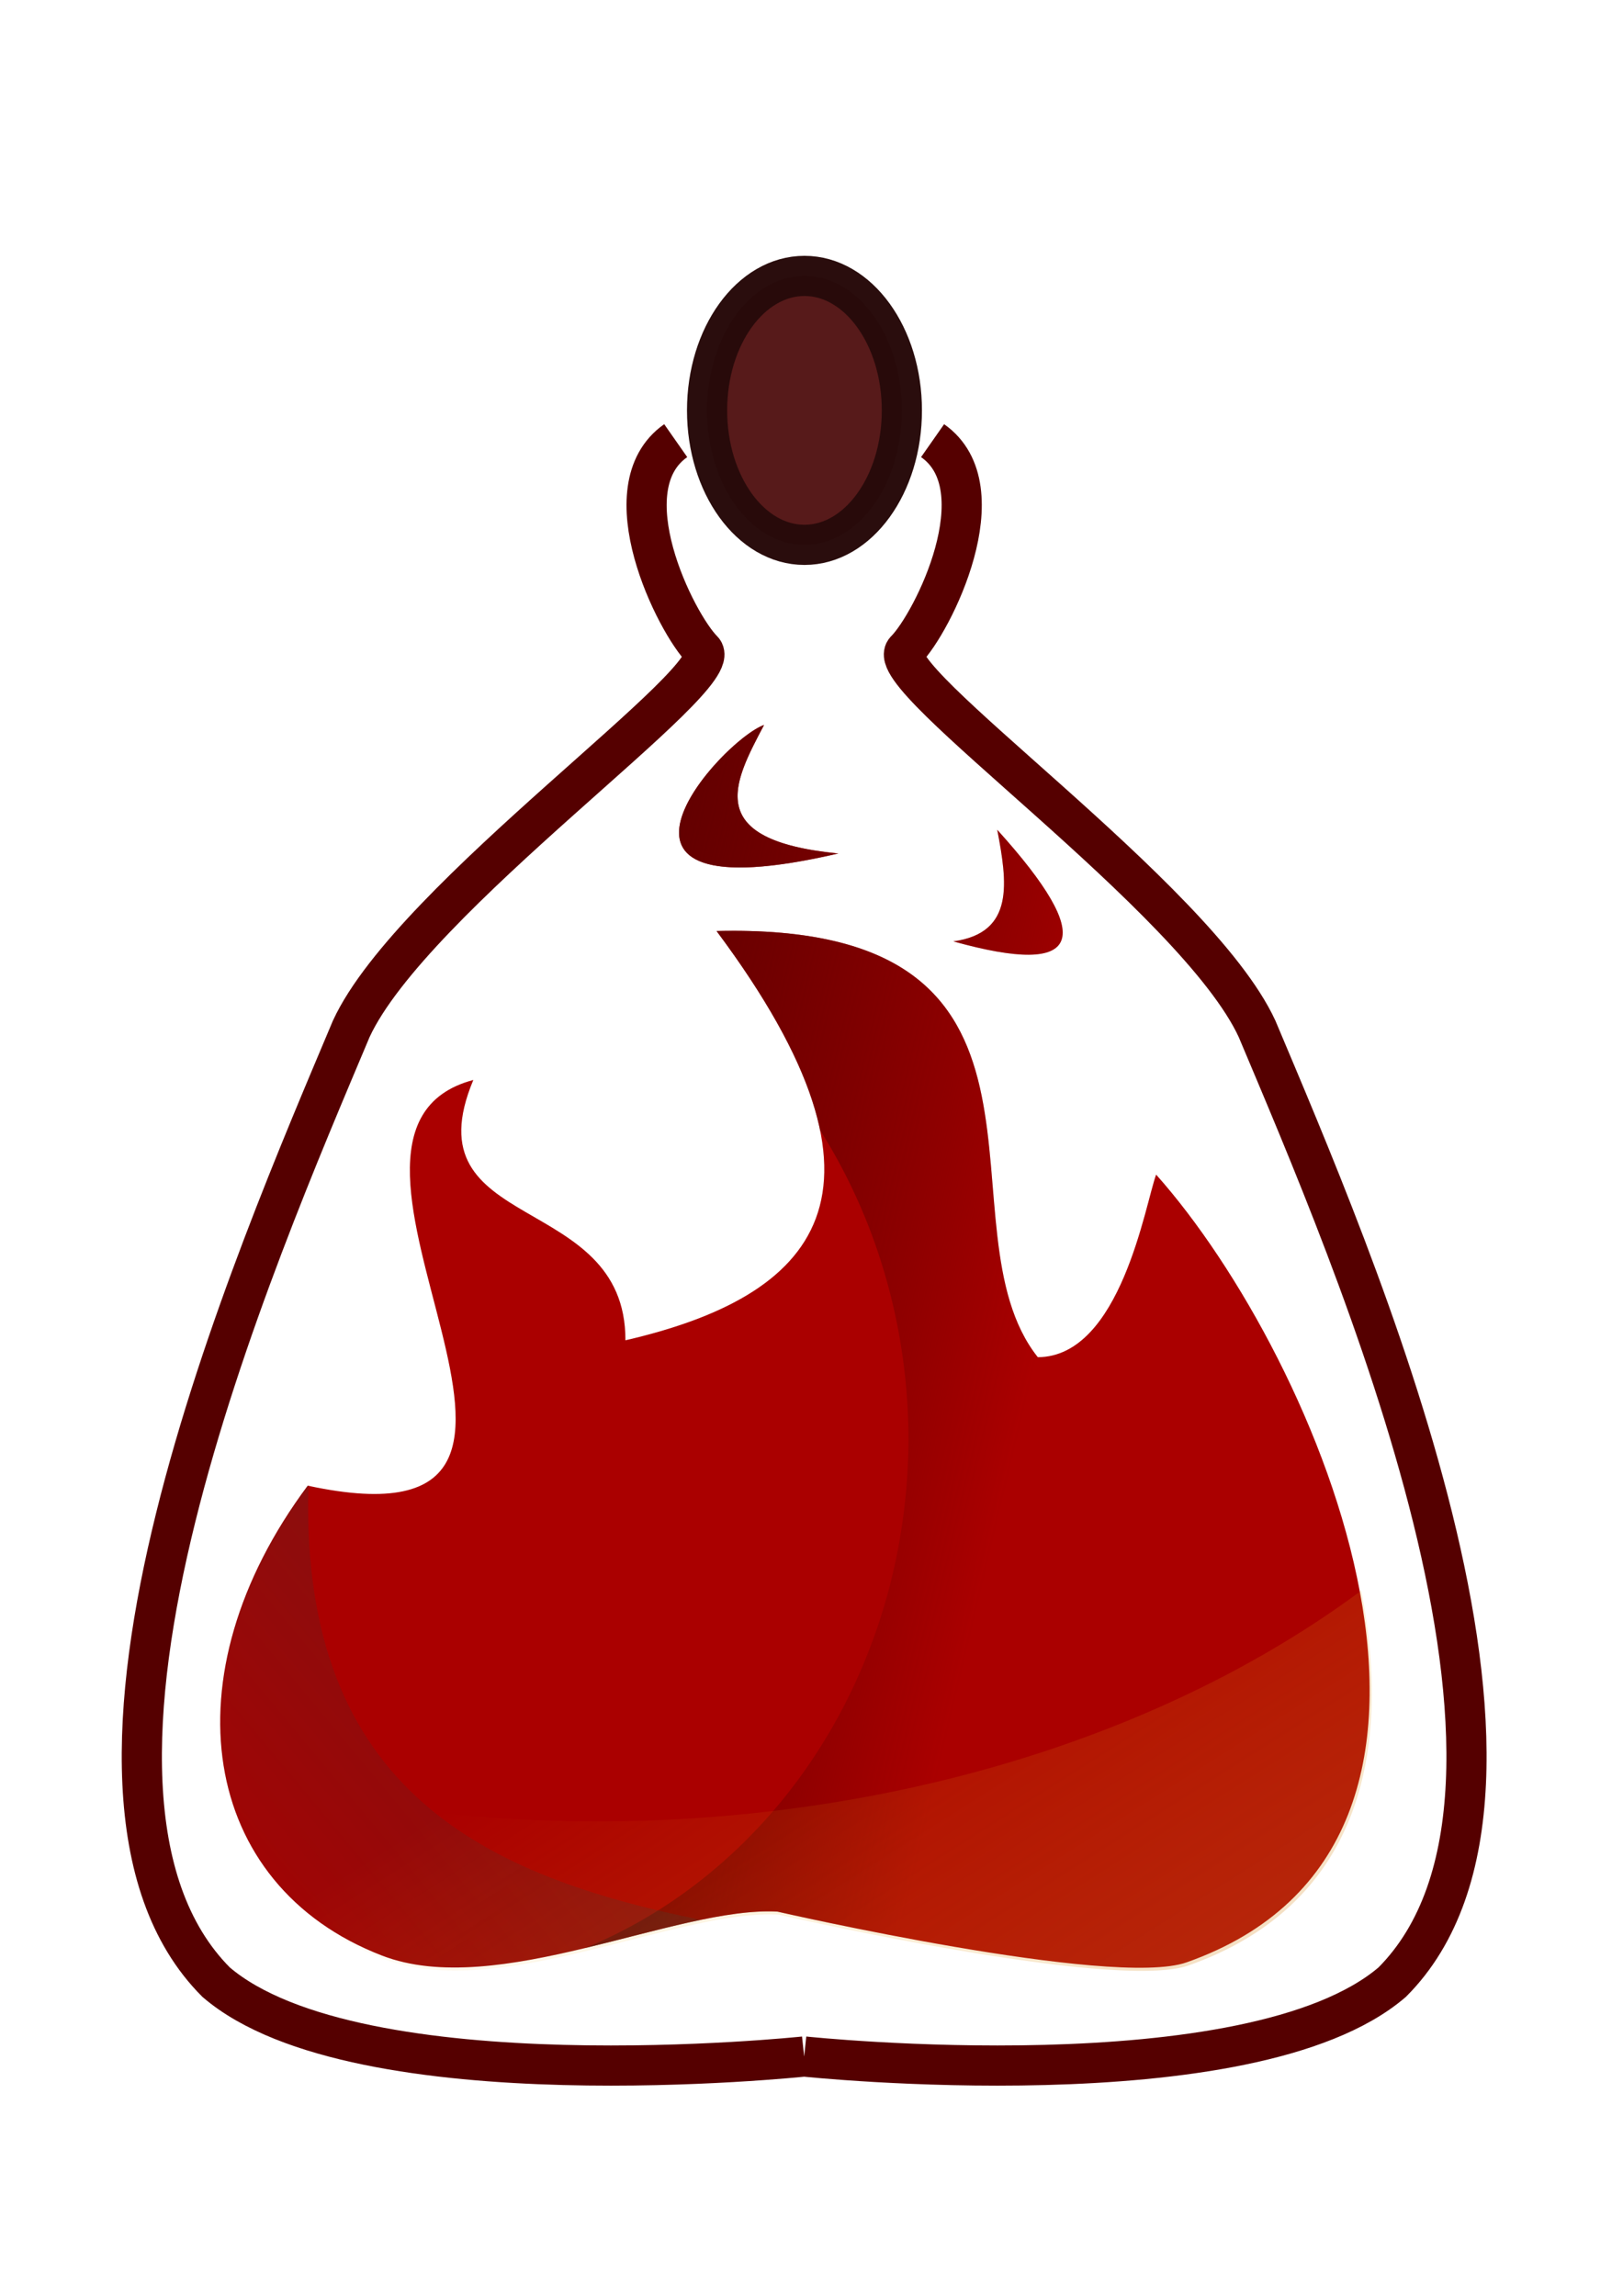 <?xml version="1.0" encoding="UTF-8" standalone="no"?>
<!-- Created with Inkscape (http://www.inkscape.org/) -->

<svg
   width="210mm"
   height="297mm"
   viewBox="0 0 210 297"
   version="1.1"
   id="svg5"
   inkscape:version="1.1 (c68e22c387, 2021-05-23)"
   sodipodi:docname="Puissance.svg"
   xmlns:inkscape="http://www.inkscape.org/namespaces/inkscape"
   xmlns:sodipodi="http://sodipodi.sourceforge.net/DTD/sodipodi-0.dtd"
   xmlns:xlink="http://www.w3.org/1999/xlink"
   xmlns="http://www.w3.org/2000/svg"
   xmlns:svg="http://www.w3.org/2000/svg">
  <sodipodi:namedview
     id="namedview7"
     pagecolor="#ffffff"
     bordercolor="#666666"
     borderopacity="1.0"
     inkscape:pageshadow="2"
     inkscape:pageopacity="0.0"
     inkscape:pagecheckerboard="0"
     inkscape:document-units="mm"
     showgrid="false"
     inkscape:zoom="0.52410025"
     inkscape:cx="64.873085"
     inkscape:cy="911.08524"
     inkscape:window-width="1920"
     inkscape:window-height="1017"
     inkscape:window-x="1912"
     inkscape:window-y="1"
     inkscape:window-maximized="1"
     inkscape:current-layer="layer1" />
  <defs
     id="defs2">
    <linearGradient
       inkscape:collect="always"
       id="linearGradient1307">
      <stop
         style="stop-color:#004d4b;stop-opacity:1;"
         offset="0"
         id="stop1303" />
      <stop
         style="stop-color:#004d4b;stop-opacity:0;"
         offset="1"
         id="stop1305" />
    </linearGradient>
    <linearGradient
       inkscape:collect="always"
       id="linearGradient1420">
      <stop
         style="stop-color:#6d0085;stop-opacity:1"
         offset="0"
         id="stop1416" />
      <stop
         style="stop-color:#ffbe00;stop-opacity:0;"
         offset="1"
         id="stop1418" />
    </linearGradient>
    <linearGradient
       inkscape:collect="always"
       id="linearGradient52711">
      <stop
         style="stop-color:#630000;stop-opacity:1;"
         offset="0"
         id="stop52707" />
      <stop
         style="stop-color:#480000;stop-opacity:0"
         offset="1"
         id="stop52709" />
    </linearGradient>
    <inkscape:path-effect
       effect="mirror_symmetry"
       start_point="143.373,112.073"
       end_point="143.373,173.496"
       center_point="143.373,142.785"
       id="path-effect50047"
       is_visible="true"
       lpeversion="1.1"
       mode="free"
       discard_orig_path="false"
       fuse_paths="false"
       oposite_fuse="false"
       split_items="false"
       split_open="false" />
    <inkscape:path-effect
       effect="fillet_chamfer"
       id="path-effect44763"
       is_visible="true"
       lpeversion="1"
       satellites_param="F,0,0,1,0,2,0,1 @ F,0,0,1,0,2,0,1 @ F,0,0,1,0,2,0,1 @ F,0,0,1,0,2,0,1"
       unit="mm"
       method="auto"
       mode="F"
       radius="2"
       chamfer_steps="1"
       flexible="false"
       use_knot_distance="true"
       apply_no_radius="true"
       apply_with_radius="true"
       only_selected="false"
       hide_knots="false" />
    <inkscape:path-effect
       effect="fillet_chamfer"
       id="path-effect33972"
       is_visible="true"
       lpeversion="1"
       satellites_param="F,0,0,1,0,2,0,1 @ F,0,0,1,0,2,0,1 @ F,0,0,1,0,2,0,1 @ F,0,0,1,0,2,0,1"
       unit="mm"
       method="auto"
       mode="F"
       radius="2"
       chamfer_steps="1"
       flexible="false"
       use_knot_distance="true"
       apply_no_radius="true"
       apply_with_radius="true"
       only_selected="false"
       hide_knots="false" />
    <inkscape:path-effect
       effect="mirror_symmetry"
       start_point="65.326,123.155"
       end_point="65.326,178.129"
       center_point="65.326,150.642"
       id="path-effect32104"
       is_visible="true"
       lpeversion="1.1"
       mode="free"
       discard_orig_path="false"
       fuse_paths="false"
       oposite_fuse="false"
       split_items="false"
       split_open="false" />
    <inkscape:path-effect
       effect="mirror_symmetry"
       start_point="145.287,114.4"
       end_point="145.287,197.349"
       center_point="145.287,155.875"
       id="path-effect15835"
       is_visible="true"
       lpeversion="1.1"
       mode="free"
       discard_orig_path="false"
       fuse_paths="false"
       oposite_fuse="false"
       split_items="false"
       split_open="false" />
    <inkscape:path-effect
       effect="mirror_symmetry"
       start_point="54.438,120.835"
       end_point="54.438,184.432"
       center_point="54.438,152.633"
       id="path-effect9946"
       is_visible="true"
       lpeversion="1.1"
       mode="free"
       discard_orig_path="false"
       fuse_paths="false"
       oposite_fuse="false"
       split_items="false"
       split_open="false" />
    <inkscape:path-effect
       effect="fillet_chamfer"
       id="path-effect5659"
       is_visible="true"
       lpeversion="1"
       satellites_param="F,0,0,1,0,0,0,1 @ F,0,0,1,0,0,0,1 @ F,0,0,1,0,0,0,1 @ F,0,0,1,0,0,0,1 @ F,0,0,1,0,0,0,1 @ F,0,0,1,0,0,0,1 @ F,0,0,1,0,0,0,1 @ F,0,0,1,0,0,0,1"
       unit="mm"
       method="auto"
       mode="F"
       radius="2"
       chamfer_steps="1"
       flexible="false"
       use_knot_distance="true"
       apply_no_radius="true"
       apply_with_radius="true"
       only_selected="false"
       hide_knots="false" />
    <inkscape:path-effect
       effect="fillet_chamfer"
       id="path-effect1700"
       is_visible="true"
       lpeversion="1"
       satellites_param="F,0,0,1,0,0,0,1 @ F,0,0,1,0,1,0,1 @ F,0,0,1,0,1,0,1 @ F,0,0,1,0,1,0,1 @ F,0,0,1,0,1,0,1 @ F,0,0,1,0,1,0,1 @ F,0,0,1,0,1,0,1 @ F,0,0,1,0,0,0,1 | F,0,0,1,0,0,0,1 @ F,0,0,1,0,1,0,1 @ F,0,0,1,0,1,0,1 @ F,0,0,1,0,1,0,1 @ F,0,0,1,0,1,0,1 @ F,0,0,1,0,1,0,1 @ F,0,0,1,0,1,0,1 @ F,0,0,1,0,0,0,1"
       unit="mm"
       method="auto"
       mode="F"
       radius="1"
       chamfer_steps="1"
       flexible="false"
       use_knot_distance="true"
       apply_no_radius="true"
       apply_with_radius="true"
       only_selected="false"
       hide_knots="false" />
    <inkscape:path-effect
       effect="mirror_symmetry"
       start_point="44.93,116.617"
       end_point="44.93,196.38"
       center_point="44.93,156.498"
       id="path-effect1048"
       is_visible="true"
       lpeversion="1.1"
       mode="free"
       discard_orig_path="false"
       fuse_paths="false"
       oposite_fuse="false"
       split_items="false"
       split_open="false" />
    <inkscape:path-effect
       effect="fillet_chamfer"
       id="path-effect843"
       is_visible="true"
       lpeversion="1"
       satellites_param="F,0,0,1,0,2,0,1 @ F,0,0,1,0,2,0,1 @ F,0,0,1,0,2,0,1 @ F,0,0,1,0,2,0,1"
       unit="mm"
       method="auto"
       mode="F"
       radius="2"
       chamfer_steps="1"
       flexible="false"
       use_knot_distance="true"
       apply_no_radius="true"
       apply_with_radius="true"
       only_selected="false"
       hide_knots="false" />
    <inkscape:path-effect
       effect="mirror_symmetry"
       start_point="63.719,117.265"
       end_point="63.719,197.14"
       center_point="63.719,157.203"
       id="path-effect837"
       is_visible="true"
       lpeversion="1.1"
       mode="free"
       discard_orig_path="false"
       fuse_paths="false"
       oposite_fuse="false"
       split_items="false"
       split_open="false" />
    <inkscape:path-effect
       effect="mirror_symmetry"
       start_point="63.809,119.05"
       end_point="63.809,198.925"
       center_point="63.809,158.987"
       id="path-effect4193"
       is_visible="true"
       lpeversion="1.1"
       mode="free"
       discard_orig_path="false"
       fuse_paths="false"
       oposite_fuse="false"
       split_items="false"
       split_open="false" />
    <inkscape:path-effect
       effect="fillet_chamfer"
       id="path-effect3941"
       is_visible="true"
       lpeversion="1"
       satellites_param="F,0,0,1,0,2,0,1 @ F,0,0,1,0,2,0,1 @ F,0,0,1,0,2,0,1 @ F,0,0,1,0,2,0,1"
       unit="mm"
       method="auto"
       mode="F"
       radius="2"
       chamfer_steps="1"
       flexible="false"
       use_knot_distance="true"
       apply_no_radius="true"
       apply_with_radius="true"
       only_selected="false"
       hide_knots="false" />
    <inkscape:path-effect
       effect="mirror_symmetry"
       start_point="63.719,117.265"
       end_point="63.719,197.14"
       center_point="63.719,157.203"
       id="path-effect2439"
       is_visible="true"
       lpeversion="1.1"
       mode="free"
       discard_orig_path="false"
       fuse_paths="false"
       oposite_fuse="false"
       split_items="false"
       split_open="false" />
    <linearGradient
       inkscape:collect="always"
       xlink:href="#linearGradient52711"
       id="linearGradient52713"
       x1="505.857"
       y1="553.85"
       x2="571.363"
       y2="569.366"
       gradientUnits="userSpaceOnUse"
       gradientTransform="matrix(0.917,0,0,0.917,-392.738,-333.951)" />
    <linearGradient
       inkscape:collect="always"
       xlink:href="#linearGradient1307"
       id="linearGradient1309"
       x1="253.646"
       y1="46.167"
       x2="12.454"
       y2="247.091"
       gradientUnits="userSpaceOnUse" />
    <linearGradient
       inkscape:collect="always"
       xlink:href="#linearGradient1420"
       id="linearGradient1440"
       gradientUnits="userSpaceOnUse"
       x1="905.46"
       y1="1615.356"
       x2="375.945"
       y2="781.546" />
  </defs>
  <g
     inkscape:label="Calque 1"
     inkscape:groupmode="layer"
     id="layer1">
    <path
       style="fill:none;stroke:#550000;stroke-width:1.5;stroke-linecap:butt;stroke-linejoin:miter;stroke-miterlimit:4;stroke-dasharray:none;stroke-opacity:1"
       d="m 138.577,112.83 c -2.524,1.767 0,6.815 1.01,7.825 1.01,1.01 -10.854,9.213 -13.126,14.135 -3.56,8.462 -12.249,28.365 -5.048,35.591 5.301,4.544 21.96,2.777 21.96,2.777 m 4.796,-60.328 c 2.524,1.767 0,6.815 -1.01,7.825 -1.01,1.01 10.854,9.213 13.126,14.135 3.56,8.462 12.249,28.365 5.048,35.591 -5.301,4.544 -21.96,2.777 -21.96,2.777"
       id="path50045"
       inkscape:path-effect="#path-effect50047"
       inkscape:original-d="m 138.57678,112.83027 c -2.52417,1.76692 0,6.81525 1.00966,7.82492 1.00967,1.00967 -10.85391,9.21321 -13.12566,14.13534 -3.5598,8.46197 -12.24938,28.36541 -5.04834,35.59075 5.30075,4.54351 21.96026,2.77659 21.96026,2.77659"
       sodipodi:nodetypes="csccc"
       transform="matrix(3.465,0,0,3.465,-392.738,-333.951)" />
    <path
       id="potion"
       style="fill:#aa0000;fill-opacity:1;stroke:none;stroke-width:0.917px;stroke-linecap:butt;stroke-linejoin:miter;stroke-opacity:1"
       d="M 98.857,93.789 C 93.347,95.757 72.548,118.744 108.479,110.41 90.768,108.687 94.97,101.196 98.857,93.789 Z m 30.178,13.558 c 1.272,6.739 2.32,13.342 -5.686,14.434 16.765,4.689 18.61,-0.155 5.686,-14.434 z m -34.063,13.071 c -0.735,-8.2e-4 -1.487,0.008 -2.256,0.027 25.507,34.185 12.682,47.283 -11.791,52.945 0.044,-19.425 -28.06,-13.664 -19.681,-33.678 -26.016,6.898 22.111,61.872 -21.43,52.483 -18.313,24.576 -13.923,51.716 9.622,60.794 14.854,5.727 38.036,-6.415 51.17,-5.686 0,0 43.353,9.932 52.922,6.561 43.928,-15.474 17.228,-78.169 -3.936,-101.907 -1.39,3.702 -4.562,23.566 -15.308,23.619 -13.288,-16.721 7.008,-55.107 -39.312,-55.158 z"
       sodipodi:nodetypes="ccccccsccccscsccs" />
    <path
       id="path52491"
       style="fill:url(#linearGradient52713);fill-opacity:1;stroke:none;stroke-width:0.917px;stroke-linecap:butt;stroke-linejoin:miter;stroke-opacity:1"
       d="M 98.857,93.789 C 93.347,95.757 72.548,118.744 108.479,110.41 90.768,108.687 94.97,101.196 98.857,93.789 Z m 30.178,13.558 c 1.272,6.739 2.32,13.342 -5.686,14.434 16.765,4.689 18.61,-0.155 5.686,-14.434 z m -34.063,13.071 c -0.735,-8.2e-4 -1.487,0.008 -2.256,0.027 7.77,10.413 11.977,18.866 13.388,25.752 a 64.636,70.512 0 0 1 11.44,40.031 64.636,70.512 0 0 1 -41.829,65.779 c 9.277,-2.227 18.336,-5.068 24.892,-4.704 0,0 43.353,9.932 52.922,6.561 43.928,-15.474 17.228,-78.169 -3.936,-101.907 -1.39,3.702 -4.562,23.566 -15.308,23.619 -13.288,-16.721 7.008,-55.107 -39.312,-55.158 z" />
    <path
       id="path52795"
       style="fill:url(#linearGradient1309);fill-opacity:1;stroke:none;stroke-width:0.917px;stroke-linecap:butt;stroke-linejoin:miter;stroke-opacity:1"
       d="m 39.814,192.195 c -18.313,24.576 -13.923,51.716 9.622,60.794 11.6,4.472 28.261,-1.934 41.267,-4.617 -27.297,-5.561 -51.965,-16.364 -50.796,-56.159 -0.032,-0.007 -0.061,-0.011 -0.093,-0.018 z"
       sodipodi:nodetypes="cscccc" />
    <ellipse
       style="opacity:0.985;fill:#551818;fill-opacity:1;stroke:#280b0b;stroke-width:5.198;stroke-linecap:round;stroke-linejoin:round;stroke-miterlimit:4;stroke-dasharray:none;stroke-opacity:1;paint-order:markers fill stroke"
       id="path54135"
       cx="104.091"
       cy="53.09"
       rx="12.602"
       ry="17.396" />
    <path
       id="path988"
       style="fill:url(#linearGradient1440);fill-opacity:1;stroke:none;stroke-width:3.465px;stroke-linecap:butt;stroke-linejoin:miter;stroke-opacity:1"
       d="M 664.662 776.502 A 513.261 359.664 0 0 1 291.93 889.143 A 513.261 359.664 0 0 1 109.811 865.738 C 117.076 906.154 143.246 939.37 186.846 956.18 C 242.989 977.825 330.602 931.935 380.244 934.691 C 380.244 934.691 544.1 972.229 580.264 959.49 C 664.03 929.983 679.827 855.04 664.662 776.502 z "
       transform="scale(0.265)" />
  </g>
</svg>
